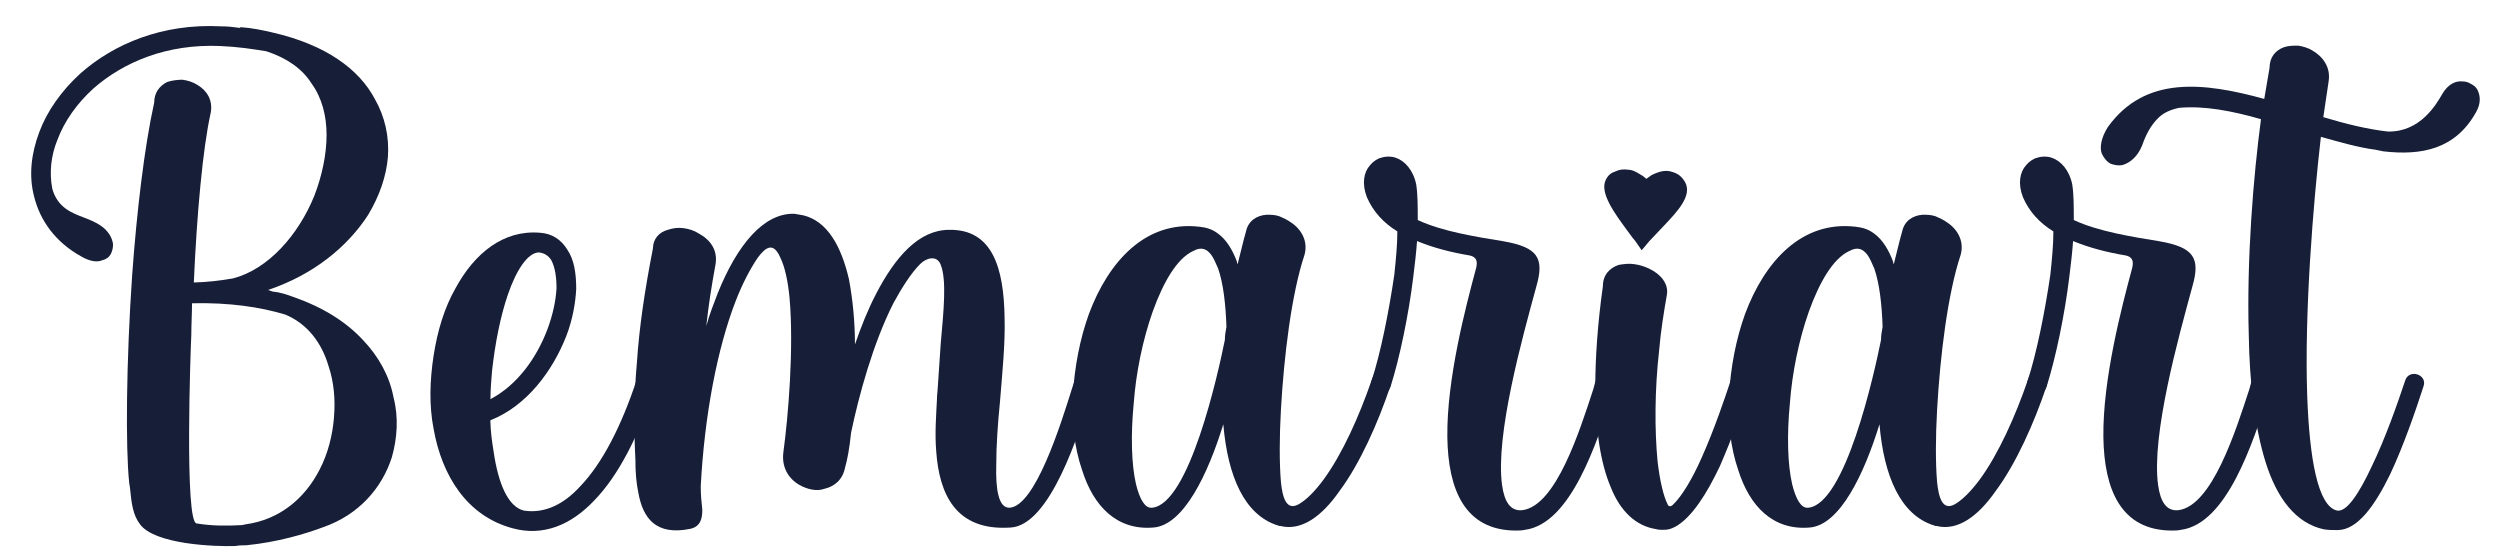 <?xml version="1.0" encoding="utf-8"?>
<!-- Generator: Adobe Illustrator 27.0.0, SVG Export Plug-In . SVG Version: 6.00 Build 0)  -->
<svg version="1.1" id="Capa_1" xmlns="http://www.w3.org/2000/svg" xmlns:xlink="http://www.w3.org/1999/xlink" x="0px" y="0px"
	 viewBox="0 0 207 46.32" style="enable-background:new 0 0 207 46.32;" xml:space="preserve">
<style type="text/css">
	.st0{fill:#171E37;}
</style>
<g>
	<path class="st0" d="M19.3,23.05c2.89-0.75,5.41-3.58,6.73-6.85c0.63-1.63,1.01-3.4,1.01-5.03c0-1.57-0.38-3.08-1.26-4.28
		c-0.75-1.19-2.01-2.08-3.71-2.64c-1.13-0.19-2.39-0.38-3.84-0.44c-4.4-0.19-7.99,1.32-10.5,3.52c-1.38,1.26-2.39,2.7-2.96,4.21
		c-0.57,1.38-0.69,2.77-0.44,4.09c0.44,1.57,1.63,2.01,2.64,2.39c0.5,0.19,0.94,0.38,1.32,0.63c0.69,0.44,1.01,1.07,1.07,1.57
		c0,0.31-0.06,0.57-0.19,0.82c-0.13,0.25-0.38,0.44-0.69,0.5c-0.38,0.19-1.01,0.13-1.76-0.31c-2.14-1.19-3.4-2.96-3.9-4.97
		c-0.44-1.7-0.25-3.52,0.44-5.34c0.63-1.7,1.82-3.4,3.4-4.84c2.77-2.45,6.79-4.15,11.63-3.9c0.57,0,1.07,0.06,1.57,0.13l0.06-0.06
		c0.94,0.06,1.82,0.25,2.64,0.44c4.4,1.01,7.17,3.02,8.49,5.53c0.82,1.45,1.19,3.08,1.07,4.78c-0.13,1.57-0.69,3.21-1.63,4.78
		c-1.7,2.64-4.53,4.97-8.3,6.23l0.38,0.13c0.63,0.06,1.19,0.25,1.7,0.44c2.52,0.88,4.4,2.08,5.79,3.58c1.32,1.38,2.2,3.02,2.52,4.72
		c0.44,1.7,0.31,3.4-0.13,4.97c-0.82,2.58-2.77,4.78-5.66,5.79c-1.51,0.57-3.84,1.26-6.41,1.51c-0.31,0-0.57,0-0.88,0.06
		c-1.7,0.06-6.73-0.13-7.92-1.82c-0.57-0.75-0.69-1.7-0.82-3.02l-0.06-0.38c-0.31-2.89-0.25-10.06,0.25-17.29
		c0.38-5.22,1.01-10.56,1.82-14.21c0-0.82,0.44-1.38,1.07-1.7c0.38-0.13,0.88-0.19,1.26-0.19c0.44,0.06,0.88,0.19,1.26,0.44
		c0.75,0.44,1.32,1.26,1.07,2.39c-0.63,2.83-1.13,8.24-1.38,13.96C17.16,23.36,18.23,23.24,19.3,23.05z M19.99,43.48
		c0.13,0,0.25-0.06,0.31-0.06c2.89-0.38,4.97-2.2,6.16-4.53c0.69-1.32,1.07-2.83,1.19-4.28c0.13-1.51,0-2.96-0.44-4.28
		c-0.57-1.95-1.76-3.52-3.58-4.28c-2.08-0.63-4.65-1.01-7.73-0.94c0,0.88-0.06,1.76-0.06,2.64c-0.06,1.13-0.57,15.53,0.44,15.59
		C17.54,43.55,18.8,43.55,19.99,43.48z"/>
	<path class="st0" d="M40.87,37.38c0.38,2.64,1.19,4.59,2.52,4.9c1.7,0.25,3.27-0.5,4.65-2.01c1.82-1.89,3.4-4.97,4.65-8.74
		c0.31-1.13,1.95-0.69,1.51,0.57c-1.32,3.96-2.96,7.23-4.97,9.31c-1.95,2.08-4.28,3.02-6.79,2.33c-3.77-1.01-5.85-4.34-6.54-8.24
		c-0.38-1.95-0.31-4.02,0-6.04c0.31-2.01,0.88-3.96,1.82-5.6c1.57-2.89,3.96-4.84,6.98-4.59c1.01,0.06,1.76,0.57,2.26,1.38
		c0.57,0.82,0.75,1.95,0.75,3.27c-0.06,1.2-0.31,2.58-0.82,3.9c-1.13,2.89-3.27,5.79-6.29,6.98C40.62,35.75,40.74,36.57,40.87,37.38
		z M42.06,24.37c-0.63,1.82-1.07,4.09-1.32,6.35c-0.06,0.75-0.13,1.51-0.13,2.33c2.26-1.19,3.84-3.46,4.72-5.79
		c0.44-1.19,0.69-2.33,0.75-3.4c0-0.94-0.13-1.76-0.44-2.33c-0.25-0.38-0.57-0.57-1.01-0.63C43.7,20.91,42.75,22.36,42.06,24.37z"/>
	<path class="st0" d="M55.33,19.02c0.38-0.13,0.82-0.19,1.26-0.13c0.44,0.06,0.88,0.19,1.26,0.44c0.94,0.5,1.63,1.38,1.38,2.64
		c-0.31,1.7-0.57,3.33-0.75,5.03c0.25-0.94,0.63-1.89,0.94-2.7c1.64-4.09,3.84-6.67,6.35-6.6l0.75,0.13
		c2.01,0.5,3.14,2.58,3.77,5.28c0.31,1.63,0.5,3.52,0.5,5.41c0.5-1.45,1.07-2.89,1.76-4.21c1.57-3.02,3.52-5.28,6.04-5.28
		c3.58-0.06,4.53,3.14,4.59,7.29c0.06,2.14-0.19,4.53-0.38,6.92c-0.19,1.89-0.31,3.71-0.31,5.22c-0.06,2.07,0.19,3.58,1.07,3.58
		c2.14-0.06,4.28-6.92,5.22-9.93l0.19-0.57c0.25-0.94,1.89-0.5,1.57,0.57l-0.19,0.5c-1.01,3.27-3.4,10.88-6.67,11.07
		c-4.59,0.31-5.91-2.83-6.16-6.29c-0.13-1.51,0-3.08,0.06-4.34c0-0.38,0.06-0.69,0.06-0.88l0.25-3.71c0.25-2.77,0.5-5.28,0-6.54
		c-0.31-0.82-1.2-0.57-1.7-0.06c-0.75,0.75-1.51,1.95-2.2,3.21c-1.7,3.33-2.89,7.73-3.52,10.75c-0.13,1.26-0.31,2.26-0.5,2.89
		c-0.19,1.01-0.88,1.57-1.7,1.76c-0.38,0.13-0.69,0.13-1.07,0.06c-0.31-0.06-0.69-0.19-1.01-0.38c-0.88-0.5-1.51-1.45-1.32-2.77
		c0.38-2.77,0.88-8.55,0.5-12.76c-0.13-1.32-0.38-2.52-0.75-3.27c-0.57-1.32-1.19-0.94-1.89,0c-0.63,0.94-1.26,2.14-1.82,3.58
		c-1.51,3.9-2.58,9.43-2.89,15.34c0,0.69,0.06,1.32,0.13,1.95c0,0.69-0.13,1.38-1.01,1.57c-2.83,0.57-3.9-0.88-4.28-2.96
		c-0.19-0.88-0.25-1.82-0.25-2.77c-0.13-2.58-0.13-5.22,0.13-8.11c0.19-2.83,0.63-5.85,1.32-9.37
		C54.07,19.78,54.57,19.21,55.33,19.02z"/>
	<path class="st0" d="M109.59,39.71c1.57-2.14,2.96-5.28,3.96-8.17c0.44-1.45,2.01-0.94,1.57,0.44c-1.01,3.02-2.52,6.41-4.21,8.68
		c-1.45,2.08-3.14,3.33-4.9,2.89h-0.13c-0.06-0.06-0.06-0.06-0.13-0.06c-2.7-0.88-4.09-4.02-4.46-8.36
		c-1.26,4.09-3.27,8.36-5.79,8.55c-3.02,0.25-4.97-1.76-5.91-4.78c-0.63-1.82-0.88-4.02-0.75-6.23c0.13-2.26,0.57-4.59,1.32-6.67
		c1.64-4.4,4.72-7.73,9.12-7.23c0.57,0.06,1.07,0.19,1.57,0.57c0.69,0.5,1.19,1.32,1.57,2.33c0,0.06,0,0.13,0.06,0.19l0.5-2.01
		l0.19-0.69c0.19-0.88,0.88-1.32,1.7-1.38c0.38,0,0.69,0,1.07,0.13c0.31,0.13,0.69,0.31,0.94,0.5c0.88,0.57,1.45,1.57,1.13,2.7
		c-1.07,3.21-1.7,8.36-1.95,12.83c-0.13,2.33-0.13,4.4,0,5.97c0.13,1.26,0.44,2.45,1.51,1.82C108.21,41.35,108.9,40.65,109.59,39.71
		z M95.44,25.81c-0.82,2.33-1.38,5.03-1.57,7.61c-0.25,2.58-0.19,5.03,0.19,6.67c0.31,1.26,0.75,2.01,1.32,1.95
		c3.08-0.25,5.47-11.07,6.04-13.9c0-0.38,0.06-0.69,0.13-1.07c-0.06-1.82-0.25-3.58-0.69-4.84c-0.19-0.44-0.38-0.88-0.57-1.13
		c-0.38-0.5-0.82-0.69-1.51-0.31C97.45,21.41,96.32,23.36,95.44,25.81z"/>
	<path class="st0" d="M119.84,36.19c-0.06-4.78,1.51-10.75,2.39-14.02c0.13-0.57,0-0.88-0.5-1.01c-1.51-0.25-3.02-0.63-4.4-1.2
		c-0.06,0.94-0.19,1.95-0.31,2.96c-0.38,3.14-1.13,6.73-1.89,9.12c-0.44,1.13-1.95,0.69-1.57-0.5c0.75-2.26,1.45-5.79,1.89-8.8
		c0.13-1.26,0.25-2.45,0.25-3.58c-1.13-0.69-2.01-1.64-2.52-2.83c-0.44-1.13-0.25-2.08,0.25-2.64c0.25-0.31,0.63-0.57,0.94-0.63
		c0.38-0.13,0.82-0.13,1.19,0c0.75,0.25,1.45,1.01,1.7,2.2c0.13,0.82,0.13,1.82,0.13,2.96c2.01,0.94,4.78,1.38,7.11,1.76
		c2.83,0.5,3.4,1.38,2.7,3.77c-1.13,4.15-3.4,12.26-2.83,16.41c0.19,1.38,0.69,2.2,1.7,2.08c2.77-0.38,4.72-6.54,5.85-10l0.19-0.69
		c0.31-1.01,1.89-0.5,1.57,0.5l-0.19,0.69c-1.26,3.84-3.4,10.63-7.23,11.13c-0.25,0.06-0.57,0.06-0.75,0.06
		C121.28,43.92,119.9,40.53,119.84,36.19z"/>
	<path class="st0" d="M140.9,37.89c1.07-2.39,1.95-5.03,2.39-6.35c0.38-1.07,1.95-0.57,1.57,0.57c-0.44,1.38-1.38,4.02-2.45,6.48
		c-1.07,2.26-2.33,4.28-3.71,5.03c-0.38,0.19-0.57,0.25-1.01,0.25c-0.19,0-0.38,0-0.57-0.06c-1.64-0.25-2.96-1.45-3.77-3.52
		c-0.82-1.95-1.26-4.72-1.26-8.24c0-2.39,0.19-5.22,0.63-8.36c0-0.94,0.57-1.51,1.32-1.76c0.38-0.06,0.82-0.13,1.26-0.06
		c0.44,0.06,0.88,0.19,1.26,0.38c0.94,0.44,1.64,1.26,1.45,2.2c-0.25,1.45-0.5,2.96-0.63,4.53c-0.38,3.33-0.38,6.67-0.13,9.24
		c0.19,1.63,0.5,2.89,0.82,3.52c0.06,0.19,0.25,0.25,0.44,0.06C139.27,41.09,140.15,39.59,140.9,37.89z M136.31,14.81l0.44-0.31
		c0.25-0.13,0.57-0.25,0.82-0.31c0.31-0.06,0.63-0.06,0.94,0.06c0.44,0.13,0.75,0.38,1.01,0.82c0.63,1.13-0.63,2.45-1.89,3.77
		l-1.07,1.13l-0.63,0.75l-0.57-0.82c-0.19-0.19-0.38-0.5-0.63-0.82c-1.01-1.38-2.33-3.14-1.76-4.21c0.19-0.38,0.44-0.57,0.82-0.69
		c0.25-0.13,0.63-0.19,1.01-0.13c0.31,0,0.57,0.13,0.88,0.31C135.93,14.5,136.12,14.62,136.31,14.81z"/>
	<path class="st0" d="M163.92,39.71c1.57-2.14,2.96-5.28,3.96-8.17c0.44-1.45,2.01-0.94,1.57,0.44c-1.01,3.02-2.52,6.41-4.21,8.68
		c-1.45,2.08-3.14,3.33-4.9,2.89h-0.13c-0.06-0.06-0.06-0.06-0.13-0.06c-2.7-0.88-4.09-4.02-4.46-8.36
		c-1.26,4.09-3.27,8.36-5.79,8.55c-3.02,0.25-4.97-1.76-5.91-4.78c-0.63-1.82-0.88-4.02-0.75-6.23c0.13-2.26,0.57-4.59,1.32-6.67
		c1.64-4.4,4.72-7.73,9.12-7.23c0.57,0.06,1.07,0.19,1.57,0.57c0.69,0.5,1.19,1.32,1.57,2.33c0,0.06,0,0.13,0.06,0.19l0.5-2.01
		l0.19-0.69c0.19-0.88,0.88-1.32,1.7-1.38c0.38,0,0.69,0,1.07,0.13c0.31,0.13,0.69,0.31,0.94,0.5c0.88,0.57,1.45,1.57,1.13,2.7
		c-1.07,3.21-1.7,8.36-1.95,12.83c-0.13,2.33-0.13,4.4,0,5.97c0.13,1.26,0.44,2.45,1.51,1.82
		C162.53,41.35,163.22,40.65,163.92,39.71z M149.77,25.81c-0.82,2.33-1.38,5.03-1.57,7.61c-0.25,2.58-0.19,5.03,0.19,6.67
		c0.31,1.26,0.75,2.01,1.32,1.95c3.08-0.25,5.47-11.07,6.04-13.9c0-0.38,0.06-0.69,0.13-1.07c-0.06-1.82-0.25-3.58-0.69-4.84
		c-0.19-0.44-0.38-0.88-0.57-1.13c-0.38-0.5-0.82-0.69-1.51-0.31C151.78,21.41,150.65,23.36,149.77,25.81z"/>
	<path class="st0" d="M174.16,36.19c-0.06-4.78,1.51-10.75,2.39-14.02c0.13-0.57,0-0.88-0.5-1.01c-1.51-0.25-3.02-0.63-4.4-1.2
		c-0.06,0.94-0.19,1.95-0.31,2.96c-0.38,3.14-1.13,6.73-1.89,9.12c-0.44,1.13-1.95,0.69-1.57-0.5c0.75-2.26,1.45-5.79,1.89-8.8
		c0.13-1.26,0.25-2.45,0.25-3.58c-1.13-0.69-2.01-1.64-2.52-2.83c-0.44-1.13-0.25-2.08,0.25-2.64c0.25-0.31,0.63-0.57,0.94-0.63
		c0.38-0.13,0.82-0.13,1.19,0c0.75,0.25,1.45,1.01,1.7,2.2c0.13,0.82,0.13,1.82,0.13,2.96c2.01,0.94,4.78,1.38,7.11,1.76
		c2.83,0.5,3.4,1.38,2.7,3.77c-1.13,4.15-3.4,12.26-2.83,16.41c0.19,1.38,0.69,2.2,1.7,2.08c2.77-0.38,4.72-6.54,5.85-10l0.19-0.69
		c0.31-1.01,1.89-0.5,1.57,0.5l-0.19,0.69c-1.26,3.84-3.4,10.63-7.23,11.13c-0.25,0.06-0.57,0.06-0.75,0.06
		C175.61,43.92,174.22,40.53,174.16,36.19z"/>
	<path class="st0" d="M178.69,9.78c-0.63,0.63-1.01,1.38-1.32,2.26c-0.38,0.94-1.01,1.45-1.64,1.63c-0.31,0.06-0.69,0-1.01-0.13
		c-0.31-0.19-0.5-0.44-0.69-0.82c-0.19-0.5-0.06-1.32,0.5-2.2c3.08-4.28,7.92-3.71,12.95-2.33l0.44-2.58c0-0.88,0.5-1.45,1.19-1.7
		c0.38-0.13,0.75-0.13,1.19-0.13c0.38,0.06,0.82,0.19,1.13,0.38c0.88,0.5,1.57,1.38,1.38,2.58l-0.44,2.96
		c1.89,0.57,3.71,1.01,5.34,1.19c2.7,0.06,4.02-2.26,4.53-3.14c0.44-0.75,1.07-1.07,1.63-1.01c0.25,0,0.5,0.06,0.69,0.19
		c0.25,0.13,0.44,0.25,0.57,0.5c0.25,0.5,0.31,1.13-0.13,1.89c-1.7,3.02-4.46,3.58-7.67,3.21l-0.63-0.13
		c-1.45-0.19-2.95-0.63-4.53-1.07c-0.63,5.47-1.38,14.53-1.13,21.51c0.19,5.16,0.88,9.05,2.45,9.43c0.82,0.19,1.89-1.51,2.89-3.65
		c1.13-2.33,2.14-5.22,2.77-7.11c0.31-1.01,1.89-0.5,1.51,0.5c-0.63,1.95-1.64,4.9-2.77,7.29c-1.26,2.58-2.7,4.59-4.34,4.59
		c-0.38,0-0.75,0-1.13-0.06c-2.33-0.5-3.9-2.58-4.84-5.6c-0.88-2.83-1.32-6.54-1.38-10.44c-0.19-6.29,0.38-13.2,1.01-17.92
		c-2.39-0.69-4.72-1.13-6.79-0.94C179.69,9.09,179.13,9.34,178.69,9.78z"/>
</g>
</svg>
